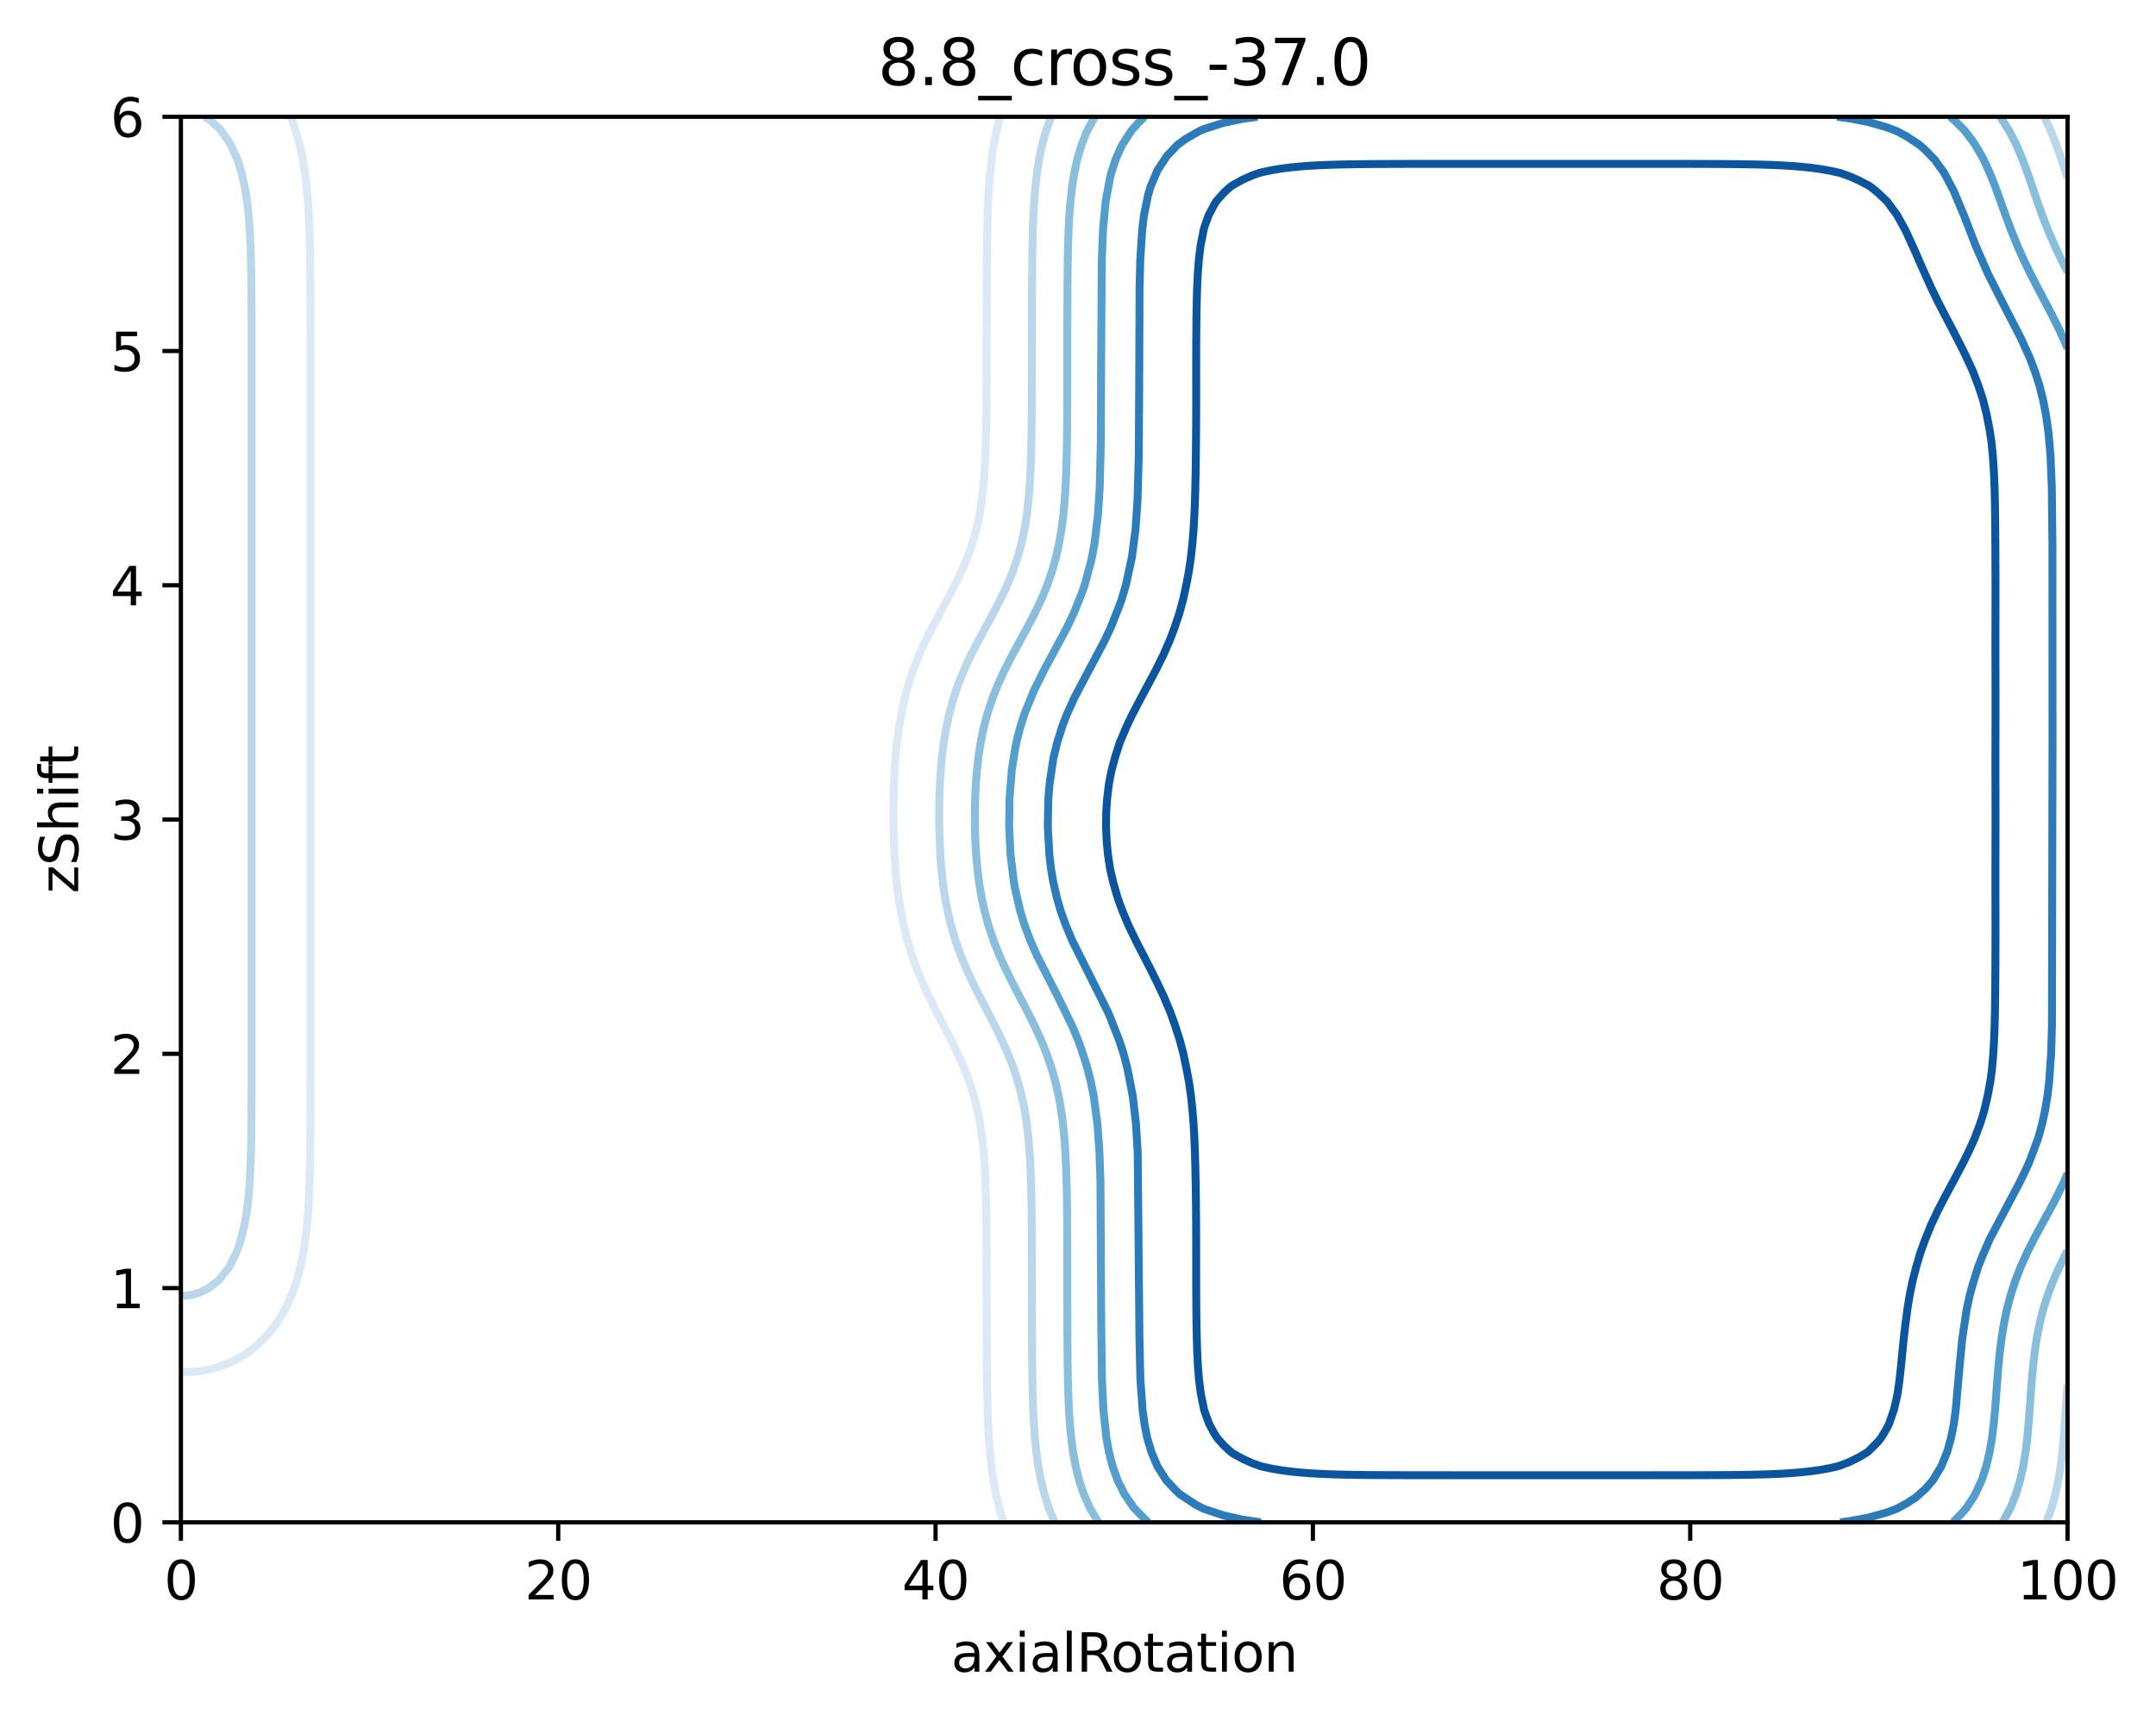 <?xml version="1.0" encoding="utf-8" standalone="no"?>
<!DOCTYPE svg PUBLIC "-//W3C//DTD SVG 1.1//EN"
  "http://www.w3.org/Graphics/SVG/1.1/DTD/svg11.dtd">
<svg xmlns:xlink="http://www.w3.org/1999/xlink" width="408.104pt" height="325.774pt" viewBox="0 0 408.104 325.774" xmlns="http://www.w3.org/2000/svg" version="1.1">
 <defs>
  <style type="text/css">*{stroke-linejoin: round; stroke-linecap: butt}</style>
 </defs>
 <g id="figure_1">
  <g id="patch_1">
   <path d="M 0 325.774 
L 408.104 325.774 
L 408.104 0 
L 0 0 
z
" style="fill: #ffffff"/>
  </g>
  <g id="axes_1">
   <g id="patch_2">
    <path d="M 34.241 288.218 
L 391.361 288.218 
L 391.361 22.106 
L 34.241 22.106 
z
" style="fill: #ffffff"/>
   </g>
   <g id="matplotlib.axis_1">
    <g id="xtick_1">
     <g id="line2d_1">
      <defs>
       <path id="m31a6a206e8" d="M 0 0 
L 0 3.5 
" style="stroke: #000000; stroke-width: 0.8"/>
      </defs>
      <g>
       <use xlink:href="#m31a6a206e8" x="34.241" y="288.218" style="stroke: #000000; stroke-width: 0.8"/>
      </g>
     </g>
     <g id="text_1">
      <!-- 0 -->
      <g transform="translate(31.059 302.817)scale(0.1 -0.1)">
       <defs>
        <path id="DejaVuSans-30" d="M 2034 4250 
Q 1547 4250 1301 3770 
Q 1056 3291 1056 2328 
Q 1056 1369 1301 889 
Q 1547 409 2034 409 
Q 2525 409 2770 889 
Q 3016 1369 3016 2328 
Q 3016 3291 2770 3770 
Q 2525 4250 2034 4250 
z
M 2034 4750 
Q 2819 4750 3233 4129 
Q 3647 3509 3647 2328 
Q 3647 1150 3233 529 
Q 2819 -91 2034 -91 
Q 1250 -91 836 529 
Q 422 1150 422 2328 
Q 422 3509 836 4129 
Q 1250 4750 2034 4750 
z
" transform="scale(0.016)"/>
       </defs>
       <use xlink:href="#DejaVuSans-30"/>
      </g>
     </g>
    </g>
    <g id="xtick_2">
     <g id="line2d_2">
      <g>
       <use xlink:href="#m31a6a206e8" x="105.665" y="288.218" style="stroke: #000000; stroke-width: 0.8"/>
      </g>
     </g>
     <g id="text_2">
      <!-- 20 -->
      <g transform="translate(99.302 302.817)scale(0.1 -0.1)">
       <defs>
        <path id="DejaVuSans-32" d="M 1228 531 
L 3431 531 
L 3431 0 
L 469 0 
L 469 531 
Q 828 903 1448 1529 
Q 2069 2156 2228 2338 
Q 2531 2678 2651 2914 
Q 2772 3150 2772 3378 
Q 2772 3750 2511 3984 
Q 2250 4219 1831 4219 
Q 1534 4219 1204 4116 
Q 875 4013 500 3803 
L 500 4441 
Q 881 4594 1212 4672 
Q 1544 4750 1819 4750 
Q 2544 4750 2975 4387 
Q 3406 4025 3406 3419 
Q 3406 3131 3298 2873 
Q 3191 2616 2906 2266 
Q 2828 2175 2409 1742 
Q 1991 1309 1228 531 
z
" transform="scale(0.016)"/>
       </defs>
       <use xlink:href="#DejaVuSans-32"/>
       <use xlink:href="#DejaVuSans-30" x="63.623"/>
      </g>
     </g>
    </g>
    <g id="xtick_3">
     <g id="line2d_3">
      <g>
       <use xlink:href="#m31a6a206e8" x="177.089" y="288.218" style="stroke: #000000; stroke-width: 0.8"/>
      </g>
     </g>
     <g id="text_3">
      <!-- 40 -->
      <g transform="translate(170.726 302.817)scale(0.1 -0.1)">
       <defs>
        <path id="DejaVuSans-34" d="M 2419 4116 
L 825 1625 
L 2419 1625 
L 2419 4116 
z
M 2253 4666 
L 3047 4666 
L 3047 1625 
L 3713 1625 
L 3713 1100 
L 3047 1100 
L 3047 0 
L 2419 0 
L 2419 1100 
L 313 1100 
L 313 1709 
L 2253 4666 
z
" transform="scale(0.016)"/>
       </defs>
       <use xlink:href="#DejaVuSans-34"/>
       <use xlink:href="#DejaVuSans-30" x="63.623"/>
      </g>
     </g>
    </g>
    <g id="xtick_4">
     <g id="line2d_4">
      <g>
       <use xlink:href="#m31a6a206e8" x="248.513" y="288.218" style="stroke: #000000; stroke-width: 0.8"/>
      </g>
     </g>
     <g id="text_4">
      <!-- 60 -->
      <g transform="translate(242.15 302.817)scale(0.1 -0.1)">
       <defs>
        <path id="DejaVuSans-36" d="M 2113 2584 
Q 1688 2584 1439 2293 
Q 1191 2003 1191 1497 
Q 1191 994 1439 701 
Q 1688 409 2113 409 
Q 2538 409 2786 701 
Q 3034 994 3034 1497 
Q 3034 2003 2786 2293 
Q 2538 2584 2113 2584 
z
M 3366 4563 
L 3366 3988 
Q 3128 4100 2886 4159 
Q 2644 4219 2406 4219 
Q 1781 4219 1451 3797 
Q 1122 3375 1075 2522 
Q 1259 2794 1537 2939 
Q 1816 3084 2150 3084 
Q 2853 3084 3261 2657 
Q 3669 2231 3669 1497 
Q 3669 778 3244 343 
Q 2819 -91 2113 -91 
Q 1303 -91 875 529 
Q 447 1150 447 2328 
Q 447 3434 972 4092 
Q 1497 4750 2381 4750 
Q 2619 4750 2861 4703 
Q 3103 4656 3366 4563 
z
" transform="scale(0.016)"/>
       </defs>
       <use xlink:href="#DejaVuSans-36"/>
       <use xlink:href="#DejaVuSans-30" x="63.623"/>
      </g>
     </g>
    </g>
    <g id="xtick_5">
     <g id="line2d_5">
      <g>
       <use xlink:href="#m31a6a206e8" x="319.937" y="288.218" style="stroke: #000000; stroke-width: 0.8"/>
      </g>
     </g>
     <g id="text_5">
      <!-- 80 -->
      <g transform="translate(313.574 302.817)scale(0.1 -0.1)">
       <defs>
        <path id="DejaVuSans-38" d="M 2034 2216 
Q 1584 2216 1326 1975 
Q 1069 1734 1069 1313 
Q 1069 891 1326 650 
Q 1584 409 2034 409 
Q 2484 409 2743 651 
Q 3003 894 3003 1313 
Q 3003 1734 2745 1975 
Q 2488 2216 2034 2216 
z
M 1403 2484 
Q 997 2584 770 2862 
Q 544 3141 544 3541 
Q 544 4100 942 4425 
Q 1341 4750 2034 4750 
Q 2731 4750 3128 4425 
Q 3525 4100 3525 3541 
Q 3525 3141 3298 2862 
Q 3072 2584 2669 2484 
Q 3125 2378 3379 2068 
Q 3634 1759 3634 1313 
Q 3634 634 3220 271 
Q 2806 -91 2034 -91 
Q 1263 -91 848 271 
Q 434 634 434 1313 
Q 434 1759 690 2068 
Q 947 2378 1403 2484 
z
M 1172 3481 
Q 1172 3119 1398 2916 
Q 1625 2713 2034 2713 
Q 2441 2713 2670 2916 
Q 2900 3119 2900 3481 
Q 2900 3844 2670 4047 
Q 2441 4250 2034 4250 
Q 1625 4250 1398 4047 
Q 1172 3844 1172 3481 
z
" transform="scale(0.016)"/>
       </defs>
       <use xlink:href="#DejaVuSans-38"/>
       <use xlink:href="#DejaVuSans-30" x="63.623"/>
      </g>
     </g>
    </g>
    <g id="xtick_6">
     <g id="line2d_6">
      <g>
       <use xlink:href="#m31a6a206e8" x="391.361" y="288.218" style="stroke: #000000; stroke-width: 0.8"/>
      </g>
     </g>
     <g id="text_6">
      <!-- 100 -->
      <g transform="translate(381.817 302.817)scale(0.1 -0.1)">
       <defs>
        <path id="DejaVuSans-31" d="M 794 531 
L 1825 531 
L 1825 4091 
L 703 3866 
L 703 4441 
L 1819 4666 
L 2450 4666 
L 2450 531 
L 3481 531 
L 3481 0 
L 794 0 
L 794 531 
z
" transform="scale(0.016)"/>
       </defs>
       <use xlink:href="#DejaVuSans-31"/>
       <use xlink:href="#DejaVuSans-30" x="63.623"/>
       <use xlink:href="#DejaVuSans-30" x="127.246"/>
      </g>
     </g>
    </g>
    <g id="text_7">
     <!-- axialRotation -->
     <g transform="translate(180.025 316.495)scale(0.1 -0.1)">
      <defs>
       <path id="DejaVuSans-61" d="M 2194 1759 
Q 1497 1759 1228 1600 
Q 959 1441 959 1056 
Q 959 750 1161 570 
Q 1363 391 1709 391 
Q 2188 391 2477 730 
Q 2766 1069 2766 1631 
L 2766 1759 
L 2194 1759 
z
M 3341 1997 
L 3341 0 
L 2766 0 
L 2766 531 
Q 2569 213 2275 61 
Q 1981 -91 1556 -91 
Q 1019 -91 701 211 
Q 384 513 384 1019 
Q 384 1609 779 1909 
Q 1175 2209 1959 2209 
L 2766 2209 
L 2766 2266 
Q 2766 2663 2505 2880 
Q 2244 3097 1772 3097 
Q 1472 3097 1187 3025 
Q 903 2953 641 2809 
L 641 3341 
Q 956 3463 1253 3523 
Q 1550 3584 1831 3584 
Q 2591 3584 2966 3190 
Q 3341 2797 3341 1997 
z
" transform="scale(0.016)"/>
       <path id="DejaVuSans-78" d="M 3513 3500 
L 2247 1797 
L 3578 0 
L 2900 0 
L 1881 1375 
L 863 0 
L 184 0 
L 1544 1831 
L 300 3500 
L 978 3500 
L 1906 2253 
L 2834 3500 
L 3513 3500 
z
" transform="scale(0.016)"/>
       <path id="DejaVuSans-69" d="M 603 3500 
L 1178 3500 
L 1178 0 
L 603 0 
L 603 3500 
z
M 603 4863 
L 1178 4863 
L 1178 4134 
L 603 4134 
L 603 4863 
z
" transform="scale(0.016)"/>
       <path id="DejaVuSans-6c" d="M 603 4863 
L 1178 4863 
L 1178 0 
L 603 0 
L 603 4863 
z
" transform="scale(0.016)"/>
       <path id="DejaVuSans-52" d="M 2841 2188 
Q 3044 2119 3236 1894 
Q 3428 1669 3622 1275 
L 4263 0 
L 3584 0 
L 2988 1197 
Q 2756 1666 2539 1819 
Q 2322 1972 1947 1972 
L 1259 1972 
L 1259 0 
L 628 0 
L 628 4666 
L 2053 4666 
Q 2853 4666 3247 4331 
Q 3641 3997 3641 3322 
Q 3641 2881 3436 2590 
Q 3231 2300 2841 2188 
z
M 1259 4147 
L 1259 2491 
L 2053 2491 
Q 2509 2491 2742 2702 
Q 2975 2913 2975 3322 
Q 2975 3731 2742 3939 
Q 2509 4147 2053 4147 
L 1259 4147 
z
" transform="scale(0.016)"/>
       <path id="DejaVuSans-6f" d="M 1959 3097 
Q 1497 3097 1228 2736 
Q 959 2375 959 1747 
Q 959 1119 1226 758 
Q 1494 397 1959 397 
Q 2419 397 2687 759 
Q 2956 1122 2956 1747 
Q 2956 2369 2687 2733 
Q 2419 3097 1959 3097 
z
M 1959 3584 
Q 2709 3584 3137 3096 
Q 3566 2609 3566 1747 
Q 3566 888 3137 398 
Q 2709 -91 1959 -91 
Q 1206 -91 779 398 
Q 353 888 353 1747 
Q 353 2609 779 3096 
Q 1206 3584 1959 3584 
z
" transform="scale(0.016)"/>
       <path id="DejaVuSans-74" d="M 1172 4494 
L 1172 3500 
L 2356 3500 
L 2356 3053 
L 1172 3053 
L 1172 1153 
Q 1172 725 1289 603 
Q 1406 481 1766 481 
L 2356 481 
L 2356 0 
L 1766 0 
Q 1100 0 847 248 
Q 594 497 594 1153 
L 594 3053 
L 172 3053 
L 172 3500 
L 594 3500 
L 594 4494 
L 1172 4494 
z
" transform="scale(0.016)"/>
       <path id="DejaVuSans-6e" d="M 3513 2113 
L 3513 0 
L 2938 0 
L 2938 2094 
Q 2938 2591 2744 2837 
Q 2550 3084 2163 3084 
Q 1697 3084 1428 2787 
Q 1159 2491 1159 1978 
L 1159 0 
L 581 0 
L 581 3500 
L 1159 3500 
L 1159 2956 
Q 1366 3272 1645 3428 
Q 1925 3584 2291 3584 
Q 2894 3584 3203 3211 
Q 3513 2838 3513 2113 
z
" transform="scale(0.016)"/>
      </defs>
      <use xlink:href="#DejaVuSans-61"/>
      <use xlink:href="#DejaVuSans-78" x="61.279"/>
      <use xlink:href="#DejaVuSans-69" x="120.459"/>
      <use xlink:href="#DejaVuSans-61" x="148.242"/>
      <use xlink:href="#DejaVuSans-6c" x="209.521"/>
      <use xlink:href="#DejaVuSans-52" x="237.305"/>
      <use xlink:href="#DejaVuSans-6f" x="302.287"/>
      <use xlink:href="#DejaVuSans-74" x="363.469"/>
      <use xlink:href="#DejaVuSans-61" x="402.678"/>
      <use xlink:href="#DejaVuSans-74" x="463.957"/>
      <use xlink:href="#DejaVuSans-69" x="503.166"/>
      <use xlink:href="#DejaVuSans-6f" x="530.949"/>
      <use xlink:href="#DejaVuSans-6e" x="592.131"/>
     </g>
    </g>
   </g>
   <g id="matplotlib.axis_2">
    <g id="ytick_1">
     <g id="line2d_7">
      <defs>
       <path id="md0edbdfc9e" d="M 0 0 
L -3.5 0 
" style="stroke: #000000; stroke-width: 0.8"/>
      </defs>
      <g>
       <use xlink:href="#md0edbdfc9e" x="34.241" y="288.218" style="stroke: #000000; stroke-width: 0.8"/>
      </g>
     </g>
     <g id="text_8">
      <!-- 0 -->
      <g transform="translate(20.878 292.017)scale(0.1 -0.1)">
       <use xlink:href="#DejaVuSans-30"/>
      </g>
     </g>
    </g>
    <g id="ytick_2">
     <g id="line2d_8">
      <g>
       <use xlink:href="#md0edbdfc9e" x="34.241" y="243.866" style="stroke: #000000; stroke-width: 0.8"/>
      </g>
     </g>
     <g id="text_9">
      <!-- 1 -->
      <g transform="translate(20.878 247.665)scale(0.1 -0.1)">
       <use xlink:href="#DejaVuSans-31"/>
      </g>
     </g>
    </g>
    <g id="ytick_3">
     <g id="line2d_9">
      <g>
       <use xlink:href="#md0edbdfc9e" x="34.241" y="199.514" style="stroke: #000000; stroke-width: 0.8"/>
      </g>
     </g>
     <g id="text_10">
      <!-- 2 -->
      <g transform="translate(20.878 203.313)scale(0.1 -0.1)">
       <use xlink:href="#DejaVuSans-32"/>
      </g>
     </g>
    </g>
    <g id="ytick_4">
     <g id="line2d_10">
      <g>
       <use xlink:href="#md0edbdfc9e" x="34.241" y="155.162" style="stroke: #000000; stroke-width: 0.8"/>
      </g>
     </g>
     <g id="text_11">
      <!-- 3 -->
      <g transform="translate(20.878 158.961)scale(0.1 -0.1)">
       <defs>
        <path id="DejaVuSans-33" d="M 2597 2516 
Q 3050 2419 3304 2112 
Q 3559 1806 3559 1356 
Q 3559 666 3084 287 
Q 2609 -91 1734 -91 
Q 1441 -91 1130 -33 
Q 819 25 488 141 
L 488 750 
Q 750 597 1062 519 
Q 1375 441 1716 441 
Q 2309 441 2620 675 
Q 2931 909 2931 1356 
Q 2931 1769 2642 2001 
Q 2353 2234 1838 2234 
L 1294 2234 
L 1294 2753 
L 1863 2753 
Q 2328 2753 2575 2939 
Q 2822 3125 2822 3475 
Q 2822 3834 2567 4026 
Q 2313 4219 1838 4219 
Q 1578 4219 1281 4162 
Q 984 4106 628 3988 
L 628 4550 
Q 988 4650 1302 4700 
Q 1616 4750 1894 4750 
Q 2613 4750 3031 4423 
Q 3450 4097 3450 3541 
Q 3450 3153 3228 2886 
Q 3006 2619 2597 2516 
z
" transform="scale(0.016)"/>
       </defs>
       <use xlink:href="#DejaVuSans-33"/>
      </g>
     </g>
    </g>
    <g id="ytick_5">
     <g id="line2d_11">
      <g>
       <use xlink:href="#md0edbdfc9e" x="34.241" y="110.81" style="stroke: #000000; stroke-width: 0.8"/>
      </g>
     </g>
     <g id="text_12">
      <!-- 4 -->
      <g transform="translate(20.878 114.609)scale(0.1 -0.1)">
       <use xlink:href="#DejaVuSans-34"/>
      </g>
     </g>
    </g>
    <g id="ytick_6">
     <g id="line2d_12">
      <g>
       <use xlink:href="#md0edbdfc9e" x="34.241" y="66.458" style="stroke: #000000; stroke-width: 0.8"/>
      </g>
     </g>
     <g id="text_13">
      <!-- 5 -->
      <g transform="translate(20.878 70.257)scale(0.1 -0.1)">
       <defs>
        <path id="DejaVuSans-35" d="M 691 4666 
L 3169 4666 
L 3169 4134 
L 1269 4134 
L 1269 2991 
Q 1406 3038 1543 3061 
Q 1681 3084 1819 3084 
Q 2600 3084 3056 2656 
Q 3513 2228 3513 1497 
Q 3513 744 3044 326 
Q 2575 -91 1722 -91 
Q 1428 -91 1123 -41 
Q 819 9 494 109 
L 494 744 
Q 775 591 1075 516 
Q 1375 441 1709 441 
Q 2250 441 2565 725 
Q 2881 1009 2881 1497 
Q 2881 1984 2565 2268 
Q 2250 2553 1709 2553 
Q 1456 2553 1204 2497 
Q 953 2441 691 2322 
L 691 4666 
z
" transform="scale(0.016)"/>
       </defs>
       <use xlink:href="#DejaVuSans-35"/>
      </g>
     </g>
    </g>
    <g id="ytick_7">
     <g id="line2d_13">
      <g>
       <use xlink:href="#md0edbdfc9e" x="34.241" y="22.106" style="stroke: #000000; stroke-width: 0.8"/>
      </g>
     </g>
     <g id="text_14">
      <!-- 6 -->
      <g transform="translate(20.878 25.905)scale(0.1 -0.1)">
       <use xlink:href="#DejaVuSans-36"/>
      </g>
     </g>
    </g>
    <g id="text_15">
     <!-- zShift -->
     <g transform="translate(14.798 169.151)rotate(-90)scale(0.1 -0.1)">
      <defs>
       <path id="DejaVuSans-7a" d="M 353 3500 
L 3084 3500 
L 3084 2975 
L 922 459 
L 3084 459 
L 3084 0 
L 275 0 
L 275 525 
L 2438 3041 
L 353 3041 
L 353 3500 
z
" transform="scale(0.016)"/>
       <path id="DejaVuSans-53" d="M 3425 4513 
L 3425 3897 
Q 3066 4069 2747 4153 
Q 2428 4238 2131 4238 
Q 1616 4238 1336 4038 
Q 1056 3838 1056 3469 
Q 1056 3159 1242 3001 
Q 1428 2844 1947 2747 
L 2328 2669 
Q 3034 2534 3370 2195 
Q 3706 1856 3706 1288 
Q 3706 609 3251 259 
Q 2797 -91 1919 -91 
Q 1588 -91 1214 -16 
Q 841 59 441 206 
L 441 856 
Q 825 641 1194 531 
Q 1563 422 1919 422 
Q 2459 422 2753 634 
Q 3047 847 3047 1241 
Q 3047 1584 2836 1778 
Q 2625 1972 2144 2069 
L 1759 2144 
Q 1053 2284 737 2584 
Q 422 2884 422 3419 
Q 422 4038 858 4394 
Q 1294 4750 2059 4750 
Q 2388 4750 2728 4690 
Q 3069 4631 3425 4513 
z
" transform="scale(0.016)"/>
       <path id="DejaVuSans-68" d="M 3513 2113 
L 3513 0 
L 2938 0 
L 2938 2094 
Q 2938 2591 2744 2837 
Q 2550 3084 2163 3084 
Q 1697 3084 1428 2787 
Q 1159 2491 1159 1978 
L 1159 0 
L 581 0 
L 581 4863 
L 1159 4863 
L 1159 2956 
Q 1366 3272 1645 3428 
Q 1925 3584 2291 3584 
Q 2894 3584 3203 3211 
Q 3513 2838 3513 2113 
z
" transform="scale(0.016)"/>
       <path id="DejaVuSans-66" d="M 2375 4863 
L 2375 4384 
L 1825 4384 
Q 1516 4384 1395 4259 
Q 1275 4134 1275 3809 
L 1275 3500 
L 2222 3500 
L 2222 3053 
L 1275 3053 
L 1275 0 
L 697 0 
L 697 3053 
L 147 3053 
L 147 3500 
L 697 3500 
L 697 3744 
Q 697 4328 969 4595 
Q 1241 4863 1831 4863 
L 2375 4863 
z
" transform="scale(0.016)"/>
      </defs>
      <use xlink:href="#DejaVuSans-7a"/>
      <use xlink:href="#DejaVuSans-53" x="52.49"/>
      <use xlink:href="#DejaVuSans-68" x="115.967"/>
      <use xlink:href="#DejaVuSans-69" x="179.346"/>
      <use xlink:href="#DejaVuSans-66" x="207.129"/>
      <use xlink:href="#DejaVuSans-74" x="240.584"/>
     </g>
    </g>
   </g>
   <g id="PathCollection_1"/>
   <g id="PathCollection_2">
    <path d="M 55.031 22.106 
L 55.775 24.181 
L 55.981 24.767 
L 56.729 27.428 
L 57.292 30.09 
L 57.561 31.779 
L 57.72 32.751 
L 58.048 35.412 
L 58.285 38.073 
L 58.452 40.734 
L 58.569 43.395 
L 58.657 46.5 
L 58.705 49.161 
L 58.735 51.822 
L 58.753 54.483 
L 58.765 57.144 
L 58.772 59.805 
L 58.776 62.467 
L 58.779 65.128 
L 58.78 67.789 
L 58.78 70.45 
L 58.78 73.111 
L 58.78 75.772 
L 58.78 78.433 
L 58.78 81.094 
L 58.78 83.756 
L 58.781 86.417 
L 58.781 89.521 
L 58.781 92.182 
L 58.781 94.844 
L 58.78 97.505 
L 58.78 100.166 
L 58.78 102.827 
L 58.78 105.488 
L 58.781 108.149 
L 58.781 110.81 
L 58.781 113.471 
L 58.781 116.132 
L 58.78 118.794 
L 58.78 121.455 
L 58.78 124.116 
L 58.78 126.777 
L 58.781 129.438 
L 58.781 132.099 
L 58.781 135.204 
L 58.781 137.865 
L 58.78 140.526 
L 58.78 143.187 
L 58.78 145.848 
L 58.78 148.509 
L 58.781 151.171 
L 58.781 153.832 
L 58.781 156.493 
L 58.781 159.154 
L 58.78 161.815 
L 58.78 164.476 
L 58.78 167.137 
L 58.78 169.798 
L 58.78 172.46 
L 58.781 175.121 
L 58.781 178.225 
L 58.781 180.886 
L 58.781 183.548 
L 58.78 186.209 
L 58.78 188.87 
L 58.78 191.531 
L 58.78 194.192 
L 58.78 196.853 
L 58.78 199.514 
L 58.779 202.175 
L 58.777 204.836 
L 58.773 207.498 
L 58.767 210.159 
L 58.757 212.82 
L 58.741 215.481 
L 58.715 218.142 
L 58.673 220.803 
L 58.594 223.908 
L 58.489 226.569 
L 58.337 229.23 
L 58.119 231.891 
L 57.815 234.552 
L 57.561 236.195 
L 57.407 237.213 
L 56.872 239.875 
L 56.152 242.536 
L 55.775 243.624 
L 55.214 245.197 
L 53.989 247.849 
L 53.985 247.858 
L 52.381 250.519 
L 52.204 250.766 
L 50.382 253.02 
L 50.234 253.18 
L 48.597 254.749 
L 47.21 255.841 
L 46.811 256.133 
L 45.026 257.238 
L 43.204 258.118 
L 42.171 258.502 
L 41.419 258.781 
L 39.633 259.27 
L 37.848 259.586 
L 36.026 259.744 
L 34.241 259.743 
" clip-path="url(#p2a12a34fa5)" style="fill: none; stroke: #dbe9f6; stroke-width: 1.5"/>
    <path d="M 189.966 288.218 
L 189.16 285.557 
L 188.588 283.072 
L 188.545 282.896 
L 188.037 280.235 
L 187.659 277.574 
L 187.381 274.913 
L 187.18 272.252 
L 187.038 269.59 
L 186.939 266.929 
L 186.863 263.825 
L 186.823 261.164 
L 186.797 258.502 
L 186.781 255.841 
L 186.771 253.18 
L 186.767 251.165 
L 186.765 250.519 
L 186.76 247.858 
L 186.757 245.197 
L 186.754 242.536 
L 186.75 239.875 
L 186.744 237.213 
L 186.733 234.552 
L 186.714 231.891 
L 186.681 229.23 
L 186.628 226.569 
L 186.545 223.908 
L 186.392 220.803 
L 186.194 218.142 
L 185.915 215.481 
L 185.534 212.82 
L 185.035 210.159 
L 184.981 209.936 
L 184.342 207.498 
L 183.505 204.836 
L 183.195 204.002 
L 182.476 202.175 
L 181.41 199.72 
L 181.316 199.514 
L 180.004 196.853 
L 179.588 196.034 
L 178.629 194.192 
L 177.803 192.579 
L 177.256 191.531 
L 176.017 189.018 
L 175.943 188.87 
L 174.698 186.209 
L 174.232 185.075 
L 173.588 183.548 
L 172.633 180.886 
L 172.41 180.152 
L 171.801 178.225 
L 171.021 175.121 
L 170.625 173.079 
L 170.496 172.46 
L 170.059 169.798 
L 169.73 167.137 
L 169.488 164.476 
L 169.317 161.815 
L 169.205 159.154 
L 169.142 156.493 
L 169.124 153.832 
L 169.149 151.171 
L 169.22 148.509 
L 169.342 145.848 
L 169.526 143.187 
L 169.785 140.526 
L 170.138 137.865 
L 170.607 135.204 
L 170.625 135.124 
L 171.268 132.099 
L 172.007 129.438 
L 172.41 128.243 
L 172.891 126.777 
L 173.939 124.116 
L 174.232 123.468 
L 175.127 121.455 
L 176.017 119.681 
L 176.459 118.794 
L 177.803 116.291 
L 177.887 116.132 
L 179.326 113.471 
L 179.588 112.981 
L 180.716 110.81 
L 181.41 109.408 
L 182.005 108.149 
L 183.148 105.488 
L 183.195 105.359 
L 184.064 102.827 
L 184.829 100.166 
L 184.981 99.496 
L 185.394 97.505 
L 185.815 94.844 
L 186.124 92.182 
L 186.344 89.521 
L 186.515 86.417 
L 186.609 83.756 
L 186.669 81.094 
L 186.706 78.433 
L 186.729 75.772 
L 186.742 73.111 
L 186.749 70.45 
L 186.753 67.789 
L 186.755 65.128 
L 186.758 62.467 
L 186.761 59.805 
L 186.766 57.144 
L 186.767 56.763 
L 186.772 54.483 
L 186.782 51.822 
L 186.799 49.161 
L 186.826 46.5 
L 186.877 43.395 
L 186.947 40.734 
L 187.05 38.073 
L 187.198 35.412 
L 187.408 32.751 
L 187.698 30.09 
L 188.095 27.428 
L 188.588 24.967 
L 188.626 24.767 
L 189.276 22.106 
" clip-path="url(#p2a12a34fa5)" style="fill: none; stroke: #dbe9f6; stroke-width: 1.5"/>
   </g>
   <g id="PathCollection_3">
    <path d="M 38.807 22.106 
L 39.633 22.643 
L 41.419 24.247 
L 41.875 24.767 
L 43.204 26.64 
L 43.669 27.428 
L 44.893 30.09 
L 45.026 30.468 
L 45.731 32.751 
L 46.338 35.412 
L 46.777 38.073 
L 46.811 38.365 
L 47.069 40.734 
L 47.269 43.395 
L 47.421 46.5 
L 47.502 49.161 
L 47.553 51.822 
L 47.584 54.483 
L 47.603 57.144 
L 47.615 59.805 
L 47.623 62.467 
L 47.627 65.128 
L 47.629 67.789 
L 47.63 70.45 
L 47.629 73.111 
L 47.629 75.772 
L 47.628 78.433 
L 47.629 81.094 
L 47.63 83.756 
L 47.631 86.417 
L 47.631 89.521 
L 47.631 92.182 
L 47.63 94.844 
L 47.629 97.505 
L 47.628 100.166 
L 47.629 102.827 
L 47.63 105.488 
L 47.631 108.149 
L 47.631 110.81 
L 47.631 113.471 
L 47.63 116.132 
L 47.629 118.794 
L 47.629 121.455 
L 47.629 124.116 
L 47.629 126.777 
L 47.63 129.438 
L 47.631 132.099 
L 47.631 135.204 
L 47.63 137.865 
L 47.629 140.526 
L 47.629 143.187 
L 47.629 145.848 
L 47.629 148.509 
L 47.63 151.171 
L 47.631 153.832 
L 47.631 156.493 
L 47.631 159.154 
L 47.63 161.815 
L 47.629 164.476 
L 47.628 167.137 
L 47.629 169.798 
L 47.63 172.46 
L 47.631 175.121 
L 47.631 178.225 
L 47.631 180.886 
L 47.63 183.548 
L 47.629 186.209 
L 47.628 188.87 
L 47.629 191.531 
L 47.629 194.192 
L 47.63 196.853 
L 47.629 199.514 
L 47.627 202.175 
L 47.623 204.836 
L 47.615 207.498 
L 47.602 210.159 
L 47.582 212.82 
L 47.55 215.481 
L 47.497 218.142 
L 47.413 220.803 
L 47.256 223.908 
L 47.048 226.569 
L 46.811 228.656 
L 46.74 229.23 
L 46.279 231.891 
L 45.635 234.552 
L 45.026 236.402 
L 44.717 237.213 
L 43.371 239.875 
L 43.204 240.133 
L 41.419 242.362 
L 41.235 242.536 
L 39.633 243.776 
L 37.848 244.707 
L 36.132 245.197 
L 36.026 245.223 
L 34.241 245.321 
" clip-path="url(#p2a12a34fa5)" style="fill: none; stroke: #bad6eb; stroke-width: 1.5"/>
    <path d="M 199.663 288.218 
L 199.337 287.46 
L 198.546 285.557 
L 197.692 282.896 
L 197.552 282.332 
L 197.028 280.235 
L 196.53 277.574 
L 196.164 274.913 
L 195.9 272.252 
L 195.766 270.349 
L 195.71 269.59 
L 195.574 266.929 
L 195.47 263.825 
L 195.415 261.164 
L 195.379 258.502 
L 195.358 255.841 
L 195.344 253.18 
L 195.336 250.519 
L 195.33 247.858 
L 195.327 245.197 
L 195.324 242.536 
L 195.321 239.875 
L 195.316 237.213 
L 195.308 234.552 
L 195.293 231.891 
L 195.267 229.23 
L 195.226 226.569 
L 195.161 223.908 
L 195.043 220.803 
L 194.889 218.142 
L 194.67 215.481 
L 194.365 212.82 
L 193.957 210.159 
L 193.945 210.099 
L 193.396 207.498 
L 192.695 204.836 
L 192.159 203.158 
L 191.831 202.175 
L 190.796 199.514 
L 190.373 198.55 
L 189.606 196.853 
L 188.588 194.761 
L 188.304 194.192 
L 186.931 191.531 
L 186.767 191.215 
L 185.539 188.87 
L 184.981 187.757 
L 184.202 186.209 
L 183.195 184.03 
L 182.972 183.548 
L 181.866 180.886 
L 181.41 179.61 
L 180.911 178.225 
L 179.994 175.121 
L 179.588 173.39 
L 179.366 172.46 
L 178.86 169.798 
L 178.475 167.137 
L 178.19 164.476 
L 177.99 161.815 
L 177.859 159.154 
L 177.803 157.025 
L 177.788 156.493 
L 177.772 153.832 
L 177.803 151.867 
L 177.813 151.171 
L 177.91 148.509 
L 178.072 145.848 
L 178.311 143.187 
L 178.644 140.526 
L 179.091 137.865 
L 179.588 135.593 
L 179.672 135.204 
L 180.519 132.099 
L 181.41 129.523 
L 181.439 129.438 
L 182.508 126.777 
L 183.195 125.294 
L 183.745 124.116 
L 184.981 121.713 
L 185.114 121.455 
L 186.553 118.794 
L 186.767 118.405 
L 187.997 116.132 
L 188.588 115.011 
L 189.38 113.471 
L 190.373 111.393 
L 190.643 110.81 
L 191.73 108.149 
L 192.159 106.922 
L 192.637 105.488 
L 193.364 102.827 
L 193.941 100.166 
L 193.945 100.144 
L 194.359 97.505 
L 194.668 94.844 
L 194.889 92.182 
L 195.043 89.521 
L 195.162 86.417 
L 195.226 83.756 
L 195.267 81.094 
L 195.293 78.433 
L 195.308 75.772 
L 195.316 73.111 
L 195.321 70.45 
L 195.323 67.789 
L 195.325 65.128 
L 195.328 62.467 
L 195.332 59.805 
L 195.338 57.144 
L 195.348 54.483 
L 195.364 51.822 
L 195.389 49.161 
L 195.43 46.5 
L 195.508 43.395 
L 195.613 40.734 
L 195.766 38.111 
L 195.768 38.073 
L 195.98 35.412 
L 196.278 32.751 
L 196.691 30.09 
L 197.255 27.428 
L 197.552 26.359 
L 197.997 24.767 
L 198.976 22.106 
" clip-path="url(#p2a12a34fa5)" style="fill: none; stroke: #bad6eb; stroke-width: 1.5"/>
    <path d="M 386.927 22.106 
L 387.754 23.844 
L 388.181 24.767 
L 389.241 27.428 
L 389.575 28.373 
L 390.183 30.09 
L 391.057 32.751 
L 391.361 33.688 
" clip-path="url(#p2a12a34fa5)" style="fill: none; stroke: #bad6eb; stroke-width: 1.5"/>
    <path d="M 391.361 262.14 
L 391.221 263.825 
L 391.005 266.929 
L 390.826 269.59 
L 390.625 272.252 
L 390.377 274.913 
L 390.053 277.574 
L 389.619 280.235 
L 389.575 280.445 
L 389.061 282.896 
L 388.314 285.557 
L 387.754 287.093 
L 387.331 288.218 
" clip-path="url(#p2a12a34fa5)" style="fill: none; stroke: #bad6eb; stroke-width: 1.5"/>
   </g>
   <g id="PathCollection_4">
    <path d="M 207.932 288.218 
L 206.515 285.867 
L 206.343 285.557 
L 205.154 282.896 
L 204.73 281.658 
L 204.262 280.235 
L 203.6 277.574 
L 203.115 274.913 
L 202.944 273.627 
L 202.763 272.252 
L 202.514 269.59 
L 202.342 266.929 
L 202.211 263.825 
L 202.141 261.164 
L 202.097 258.502 
L 202.07 255.841 
L 202.054 253.18 
L 202.043 250.519 
L 202.036 247.858 
L 202.032 245.197 
L 202.029 242.536 
L 202.026 239.875 
L 202.022 237.213 
L 202.015 234.552 
L 202.003 231.891 
L 201.981 229.23 
L 201.946 226.569 
L 201.891 223.908 
L 201.791 220.803 
L 201.661 218.142 
L 201.475 215.481 
L 201.215 212.82 
L 201.123 212.12 
L 200.859 210.159 
L 200.387 207.498 
L 199.783 204.836 
L 199.337 203.253 
L 199.027 202.175 
L 198.109 199.514 
L 197.552 198.121 
L 197.033 196.853 
L 195.816 194.192 
L 195.766 194.09 
L 194.486 191.531 
L 193.945 190.488 
L 193.099 188.87 
L 192.159 187.061 
L 191.716 186.209 
L 190.397 183.548 
L 190.373 183.496 
L 189.187 180.886 
L 188.588 179.399 
L 188.121 178.225 
L 187.08 175.121 
L 186.767 173.973 
L 186.357 172.46 
L 185.782 169.798 
L 185.338 167.137 
L 185.008 164.476 
L 184.981 164.17 
L 184.772 161.815 
L 184.62 159.154 
L 184.541 156.493 
L 184.53 153.832 
L 184.586 151.171 
L 184.713 148.509 
L 184.922 145.848 
L 184.981 145.327 
L 185.223 143.187 
L 185.636 140.526 
L 186.181 137.865 
L 186.767 135.624 
L 186.878 135.204 
L 187.901 132.099 
L 188.588 130.378 
L 188.97 129.438 
L 190.203 126.777 
L 190.373 126.441 
L 191.568 124.116 
L 192.159 123.025 
L 193.013 121.455 
L 193.945 119.751 
L 194.465 118.794 
L 195.766 116.303 
L 195.854 116.132 
L 197.114 113.471 
L 197.552 112.429 
L 198.213 110.81 
L 199.138 108.149 
L 199.337 107.458 
L 199.888 105.488 
L 200.48 102.827 
L 200.936 100.166 
L 201.123 98.717 
L 201.276 97.505 
L 201.521 94.844 
L 201.694 92.182 
L 201.814 89.521 
L 201.905 86.417 
L 201.955 83.756 
L 201.987 81.094 
L 202.006 78.433 
L 202.018 75.772 
L 202.024 73.111 
L 202.027 70.45 
L 202.029 67.789 
L 202.031 65.128 
L 202.034 62.467 
L 202.039 59.805 
L 202.048 57.144 
L 202.061 54.483 
L 202.082 51.822 
L 202.116 49.161 
L 202.172 46.5 
L 202.277 43.395 
L 202.419 40.734 
L 202.628 38.073 
L 202.928 35.412 
L 202.944 35.305 
L 203.347 32.751 
L 203.927 30.09 
L 204.718 27.428 
L 204.73 27.399 
L 205.794 24.767 
L 206.515 23.392 
L 207.248 22.106 
" clip-path="url(#p2a12a34fa5)" style="fill: none; stroke: #89bedc; stroke-width: 1.5"/>
    <path d="M 378.607 22.106 
L 378.79 22.371 
L 380.314 24.767 
L 380.576 25.256 
L 381.674 27.428 
L 382.397 29.108 
L 382.804 30.09 
L 383.79 32.751 
L 384.183 33.885 
L 384.706 35.412 
L 385.613 38.073 
L 385.968 39.074 
L 386.563 40.734 
L 387.591 43.395 
L 387.754 43.779 
L 388.927 46.5 
L 389.575 47.875 
L 390.19 49.161 
L 391.361 51.469 
" clip-path="url(#p2a12a34fa5)" style="fill: none; stroke: #89bedc; stroke-width: 1.5"/>
    <path d="M 391.361 236.786 
L 391.133 237.213 
L 389.803 239.875 
L 389.575 240.376 
L 388.62 242.536 
L 387.754 244.795 
L 387.604 245.197 
L 386.768 247.858 
L 386.093 250.519 
L 385.968 251.135 
L 385.566 253.18 
L 385.16 255.841 
L 384.849 258.502 
L 384.605 261.164 
L 384.403 263.825 
L 384.185 266.929 
L 384.183 266.957 
L 383.983 269.59 
L 383.736 272.252 
L 383.413 274.913 
L 382.979 277.574 
L 382.397 280.201 
L 382.389 280.235 
L 381.591 282.896 
L 380.576 285.421 
L 380.517 285.557 
L 379.062 288.218 
" clip-path="url(#p2a12a34fa5)" style="fill: none; stroke: #89bedc; stroke-width: 1.5"/>
   </g>
   <g id="PathCollection_5">
    <path d="M 217.313 288.218 
L 217.3 288.207 
L 214.693 285.557 
L 212.857 282.896 
L 211.539 280.235 
L 210.594 277.574 
L 209.91 274.913 
L 209.43 272.252 
L 208.857 266.929 
L 208.586 261.164 
L 208.453 250.519 
L 208.301 223.52 
L 208.114 218.142 
L 207.731 212.82 
L 207.015 207.498 
L 206.484 204.836 
L 205.825 202.175 
L 204.73 198.735 
L 204.046 196.853 
L 202.924 194.192 
L 200.331 188.87 
L 196.27 180.886 
L 195.099 178.225 
L 193.923 175.121 
L 193.107 172.46 
L 192.159 168.345 
L 191.93 167.137 
L 191.281 161.815 
L 191.021 156.493 
L 191.092 151.171 
L 191.515 145.848 
L 192.159 141.741 
L 192.396 140.526 
L 193.063 137.865 
L 193.945 135.067 
L 195.766 130.637 
L 197.681 126.777 
L 201.972 118.794 
L 203.24 116.132 
L 204.73 112.424 
L 205.301 110.81 
L 206.515 106.276 
L 206.699 105.488 
L 207.189 102.827 
L 207.833 97.505 
L 208.167 92.182 
L 208.375 83.756 
L 208.435 67.789 
L 208.56 49.161 
L 208.792 43.395 
L 209.295 38.073 
L 210.122 33.645 
L 210.337 32.751 
L 211.207 30.09 
L 212.42 27.428 
L 214.138 24.767 
L 215.479 23.25 
L 216.645 22.106 
L 216.645 22.106 
" clip-path="url(#p2a12a34fa5)" style="fill: none; stroke: #539ecd; stroke-width: 1.5"/>
    <path d="M 369.167 22.106 
L 369.826 22.677 
L 371.612 24.434 
L 371.915 24.767 
L 373.397 26.709 
L 373.894 27.428 
L 375.219 29.718 
L 375.418 30.09 
L 376.642 32.751 
L 377.004 33.642 
L 377.693 35.412 
L 378.667 38.073 
L 378.79 38.413 
L 379.615 40.734 
L 380.576 43.298 
L 380.612 43.395 
L 381.862 46.5 
L 382.397 47.701 
L 383.048 49.161 
L 384.183 51.501 
L 384.339 51.822 
L 385.705 54.483 
L 385.968 54.979 
L 387.111 57.144 
L 387.754 58.367 
L 388.502 59.805 
L 389.575 61.956 
L 389.825 62.467 
L 391.022 65.128 
L 391.361 65.974 
" clip-path="url(#p2a12a34fa5)" style="fill: none; stroke: #539ecd; stroke-width: 1.5"/>
    <path d="M 391.361 222.16 
L 390.612 223.908 
L 389.575 226.051 
L 389.318 226.569 
L 387.909 229.23 
L 387.754 229.515 
L 386.449 231.891 
L 385.968 232.783 
L 385.017 234.552 
L 384.183 236.208 
L 383.681 237.213 
L 382.488 239.875 
L 382.397 240.107 
L 381.453 242.536 
L 380.596 245.197 
L 380.576 245.275 
L 379.89 247.858 
L 379.332 250.519 
L 378.899 253.18 
L 378.79 254.04 
L 378.559 255.841 
L 378.292 258.502 
L 378.074 261.164 
L 377.878 263.825 
L 377.639 266.929 
L 377.389 269.59 
L 377.063 272.252 
L 377.004 272.611 
L 376.607 274.913 
L 375.978 277.574 
L 375.219 279.934 
L 375.114 280.235 
L 373.89 282.896 
L 373.397 283.719 
L 372.168 285.557 
L 371.612 286.219 
L 369.826 288.079 
L 369.673 288.218 
" clip-path="url(#p2a12a34fa5)" style="fill: none; stroke: #539ecd; stroke-width: 1.5"/>
   </g>
   <g id="PathCollection_6">
    <path d="M 238.657 288.218 
L 235.228 287.717 
L 231.657 286.922 
L 228.05 285.728 
L 227.654 285.557 
L 226.264 284.836 
L 223.329 282.896 
L 222.657 282.283 
L 220.75 280.235 
L 219.071 277.574 
L 217.952 274.913 
L 217.159 272.252 
L 216.638 269.59 
L 216.279 266.929 
L 215.863 261.164 
L 215.682 253.18 
L 215.353 218.142 
L 215.03 212.82 
L 214.418 207.498 
L 213.381 202.175 
L 212.68 199.514 
L 211.816 196.853 
L 210.122 192.558 
L 209.683 191.531 
L 206.515 185.163 
L 203.028 178.225 
L 201.727 175.121 
L 200.776 172.46 
L 200.009 169.798 
L 199.337 166.839 
L 198.945 164.476 
L 198.63 161.815 
L 198.332 156.493 
L 198.444 151.171 
L 198.66 148.509 
L 199.337 143.9 
L 199.472 143.187 
L 200.128 140.526 
L 201.123 137.373 
L 201.966 135.204 
L 203.371 132.099 
L 206.515 126.146 
L 209.007 121.455 
L 210.258 118.794 
L 211.908 114.623 
L 212.319 113.471 
L 213.108 110.81 
L 214.255 105.488 
L 214.946 100.166 
L 215.314 94.844 
L 215.553 86.417 
L 215.632 73.111 
L 215.706 54.483 
L 215.837 49.161 
L 216.214 43.395 
L 216.544 40.734 
L 217.3 37.019 
L 217.761 35.412 
L 219.086 32.27 
L 220.872 29.538 
L 222.88 27.428 
L 224.478 26.273 
L 227.112 24.767 
L 228.05 24.377 
L 231.657 23.239 
L 235.228 22.492 
L 238.002 22.106 
L 238.002 22.106 
" clip-path="url(#p2a12a34fa5)" style="fill: none; stroke: #2b7bba; stroke-width: 1.5"/>
    <path d="M 347.765 22.106 
L 350.078 22.414 
L 353.684 23.113 
L 357.256 24.143 
L 359.041 24.831 
L 360.863 25.8 
L 363.341 27.428 
L 364.434 28.396 
L 366.219 30.24 
L 368.041 32.788 
L 369.826 36.177 
L 371.737 40.734 
L 373.967 46.5 
L 376.294 51.822 
L 378.98 57.144 
L 382.397 63.754 
L 384.239 67.789 
L 385.233 70.45 
L 386.081 73.111 
L 386.739 75.772 
L 387.261 78.433 
L 387.754 81.904 
L 388.144 86.417 
L 388.38 92.182 
L 388.498 102.827 
L 388.514 140.526 
L 388.413 194.192 
L 388.248 199.514 
L 387.879 204.836 
L 387.559 207.498 
L 387.117 210.159 
L 386.542 212.82 
L 385.81 215.481 
L 384.183 219.843 
L 383.771 220.803 
L 382.276 223.908 
L 376.655 234.552 
L 375.219 237.861 
L 374.433 239.875 
L 373.397 243.206 
L 372.855 245.197 
L 372.277 247.858 
L 371.468 253.18 
L 370.936 258.502 
L 370.195 266.929 
L 369.826 269.659 
L 369.306 272.252 
L 368.563 274.913 
L 367.481 277.574 
L 365.889 280.235 
L 364.434 281.9 
L 362.648 283.488 
L 360.863 284.659 
L 359.041 285.635 
L 357.256 286.31 
L 353.684 287.319 
L 350.078 287.99 
L 348.348 288.218 
L 348.348 288.218 
" clip-path="url(#p2a12a34fa5)" style="fill: none; stroke: #2b7bba; stroke-width: 1.5"/>
   </g>
   <g id="PathCollection_7">
    <path d="M 210.12 164.476 
L 209.723 161.815 
L 209.47 159.154 
L 209.36 156.493 
L 209.392 153.832 
L 209.569 151.171 
L 209.894 148.509 
L 210.122 147.245 
L 210.407 145.848 
L 211.12 143.187 
L 211.908 140.766 
L 211.993 140.526 
L 213.109 137.865 
L 213.693 136.601 
L 214.376 135.204 
L 215.479 133.077 
L 215.998 132.099 
L 217.3 129.658 
L 217.42 129.438 
L 218.832 126.777 
L 219.086 126.26 
L 220.156 124.116 
L 220.872 122.477 
L 221.329 121.455 
L 222.35 118.794 
L 222.657 117.839 
L 223.233 116.132 
L 223.96 113.471 
L 224.478 111.057 
L 224.536 110.81 
L 225.04 108.149 
L 225.426 105.488 
L 225.717 102.827 
L 225.931 100.166 
L 226.083 97.505 
L 226.188 94.844 
L 226.26 92.182 
L 226.264 91.955 
L 226.315 89.521 
L 226.36 86.417 
L 226.388 83.756 
L 226.407 81.094 
L 226.419 78.433 
L 226.424 75.772 
L 226.424 73.111 
L 226.423 70.45 
L 226.424 67.789 
L 226.432 65.128 
L 226.449 62.467 
L 226.478 59.805 
L 226.526 57.144 
L 226.602 54.483 
L 226.726 51.822 
L 226.929 49.161 
L 227.252 46.5 
L 227.865 43.395 
L 228.05 42.79 
L 228.79 40.734 
L 229.835 38.744 
L 230.258 38.073 
L 231.657 36.497 
L 232.833 35.412 
L 233.442 34.999 
L 235.228 34.012 
L 237.013 33.219 
L 238.337 32.751 
L 238.835 32.617 
L 240.62 32.236 
L 242.406 31.938 
L 244.191 31.707 
L 246.013 31.526 
L 247.798 31.392 
L 249.584 31.291 
L 251.37 31.216 
L 253.191 31.159 
L 254.976 31.119 
L 256.762 31.09 
L 258.548 31.07 
L 260.369 31.055 
L 262.155 31.045 
L 263.94 31.038 
L 265.726 31.033 
L 267.547 31.03 
L 269.333 31.028 
L 271.118 31.026 
L 272.904 31.025 
L 274.725 31.025 
L 276.511 31.024 
L 278.296 31.024 
L 280.082 31.024 
L 281.903 31.024 
L 283.689 31.024 
L 285.475 31.024 
L 287.26 31.024 
L 289.081 31.024 
L 290.867 31.024 
L 292.653 31.024 
L 294.438 31.024 
L 296.26 31.024 
L 298.045 31.024 
L 299.831 31.024 
L 301.616 31.024 
L 303.438 31.024 
L 305.223 31.024 
L 307.009 31.024 
L 308.794 31.024 
L 310.616 31.024 
L 312.401 31.025 
L 314.187 31.026 
L 315.973 31.027 
L 317.794 31.028 
L 319.58 31.031 
L 321.365 31.035 
L 323.151 31.04 
L 324.972 31.049 
L 326.758 31.06 
L 328.543 31.077 
L 330.329 31.101 
L 332.15 31.134 
L 333.936 31.18 
L 335.721 31.241 
L 337.507 31.325 
L 339.328 31.438 
L 341.114 31.585 
L 342.899 31.776 
L 344.685 32.023 
L 346.506 32.344 
L 348.292 32.741 
L 348.325 32.751 
L 350.078 33.375 
L 351.863 34.154 
L 353.684 35.119 
L 354.145 35.412 
L 355.47 36.49 
L 357.137 38.073 
L 357.256 38.214 
L 359.041 40.643 
L 359.1 40.734 
L 360.57 43.395 
L 360.863 43.988 
L 362.01 46.5 
L 362.648 47.919 
L 363.171 49.161 
L 364.356 51.822 
L 364.434 51.988 
L 365.552 54.483 
L 366.219 55.836 
L 366.845 57.144 
L 368.041 59.448 
L 368.222 59.805 
L 369.617 62.467 
L 369.826 62.862 
L 370.987 65.128 
L 371.612 66.368 
L 372.298 67.789 
L 373.397 70.196 
L 373.507 70.45 
L 374.512 73.111 
L 375.219 75.236 
L 375.382 75.772 
L 376.038 78.433 
L 376.565 81.094 
L 376.97 83.756 
L 377.004 84.071 
L 377.231 86.417 
L 377.432 89.521 
L 377.541 92.182 
L 377.608 94.844 
L 377.649 97.505 
L 377.675 100.166 
L 377.693 102.827 
L 377.706 105.488 
L 377.715 108.149 
L 377.72 110.81 
L 377.72 113.471 
L 377.717 116.132 
L 377.713 118.794 
L 377.711 121.455 
L 377.712 124.116 
L 377.715 126.777 
L 377.72 129.438 
L 377.722 132.099 
L 377.722 135.204 
L 377.718 137.865 
L 377.714 140.526 
L 377.711 143.187 
L 377.711 145.848 
L 377.715 148.509 
L 377.719 151.171 
L 377.722 153.832 
L 377.722 156.493 
L 377.719 159.154 
L 377.715 161.815 
L 377.712 164.476 
L 377.711 167.137 
L 377.713 169.798 
L 377.716 172.46 
L 377.719 175.121 
L 377.718 178.225 
L 377.711 180.886 
L 377.699 183.548 
L 377.681 186.209 
L 377.656 188.87 
L 377.617 191.531 
L 377.556 194.192 
L 377.459 196.853 
L 377.307 199.514 
L 377.082 202.175 
L 377.004 202.821 
L 376.728 204.836 
L 376.237 207.498 
L 375.61 210.159 
L 375.219 211.498 
L 374.792 212.82 
L 373.784 215.481 
L 373.397 216.377 
L 372.585 218.142 
L 371.612 220.118 
L 371.259 220.803 
L 369.826 223.489 
L 369.6 223.908 
L 368.173 226.569 
L 368.041 226.828 
L 366.792 229.23 
L 366.219 230.463 
L 365.542 231.891 
L 364.463 234.552 
L 364.434 234.634 
L 363.486 237.213 
L 362.71 239.875 
L 362.648 240.128 
L 362.022 242.536 
L 361.477 245.197 
L 361.05 247.858 
L 360.863 249.321 
L 360.691 250.519 
L 360.379 253.18 
L 360.111 255.841 
L 359.854 258.502 
L 359.565 261.164 
L 359.194 263.825 
L 359.041 264.586 
L 358.492 266.929 
L 357.57 269.59 
L 357.256 270.225 
L 356.064 272.252 
L 355.47 272.973 
L 353.684 274.767 
L 353.508 274.913 
L 351.863 275.91 
L 350.078 276.782 
L 348.292 277.48 
L 347.989 277.574 
L 346.506 277.926 
L 344.685 278.266 
L 342.899 278.524 
L 341.114 278.724 
L 339.328 278.876 
L 337.507 278.993 
L 335.721 279.079 
L 333.936 279.142 
L 332.15 279.188 
L 330.329 279.223 
L 328.543 279.247 
L 326.758 279.264 
L 324.972 279.276 
L 323.151 279.284 
L 321.365 279.29 
L 319.58 279.294 
L 317.794 279.296 
L 315.973 279.298 
L 314.187 279.299 
L 312.401 279.3 
L 310.616 279.3 
L 308.794 279.3 
L 307.009 279.301 
L 305.223 279.301 
L 303.438 279.301 
L 301.616 279.301 
L 299.831 279.301 
L 298.045 279.301 
L 296.26 279.301 
L 294.438 279.301 
L 292.653 279.301 
L 290.867 279.301 
L 289.081 279.301 
L 287.26 279.301 
L 285.475 279.301 
L 283.689 279.301 
L 281.903 279.301 
L 280.082 279.301 
L 278.296 279.3 
L 276.511 279.3 
L 274.725 279.3 
L 272.904 279.299 
L 271.118 279.298 
L 269.333 279.297 
L 267.547 279.294 
L 265.726 279.291 
L 263.94 279.286 
L 262.155 279.278 
L 260.369 279.268 
L 258.548 279.252 
L 256.762 279.23 
L 254.976 279.199 
L 253.191 279.157 
L 251.37 279.098 
L 249.584 279.019 
L 247.798 278.913 
L 246.013 278.773 
L 244.191 278.585 
L 242.406 278.345 
L 240.62 278.037 
L 238.835 277.645 
L 238.576 277.574 
L 237.013 277.009 
L 235.228 276.203 
L 233.442 275.204 
L 233.014 274.913 
L 231.657 273.66 
L 230.399 272.252 
L 229.835 271.368 
L 228.886 269.59 
L 228.05 267.325 
L 227.926 266.929 
L 227.292 263.825 
L 226.954 261.164 
L 226.743 258.502 
L 226.612 255.841 
L 226.532 253.18 
L 226.482 250.519 
L 226.451 247.858 
L 226.433 245.197 
L 226.424 242.536 
L 226.421 239.875 
L 226.421 237.213 
L 226.418 234.552 
L 226.41 231.891 
L 226.392 229.23 
L 226.364 226.569 
L 226.324 223.908 
L 226.264 221.19 
L 226.257 220.803 
L 226.183 218.142 
L 226.079 215.481 
L 225.93 212.82 
L 225.722 210.159 
L 225.437 207.498 
L 225.058 204.836 
L 224.563 202.175 
L 224.478 201.802 
L 224 199.514 
L 223.3 196.853 
L 222.657 194.873 
L 222.449 194.192 
L 221.49 191.531 
L 220.872 190.075 
L 220.377 188.87 
L 219.123 186.209 
L 219.086 186.134 
L 217.817 183.548 
L 217.3 182.56 
L 216.449 180.886 
L 215.479 179.024 
L 215.078 178.225 
L 213.693 175.372 
L 213.575 175.121 
L 212.464 172.46 
L 211.908 170.97 
L 211.503 169.798 
L 210.737 167.137 
L 210.122 164.489 
L 210.12 164.476 
z
" clip-path="url(#p2a12a34fa5)" style="fill: none; stroke: #0b559f; stroke-width: 1.5"/>
   </g>
   <g id="PathCollection_8"/>
   <g id="patch_3">
    <path d="M 34.241 288.218 
L 34.241 22.106 
" style="fill: none; stroke: #000000; stroke-width: 0.8; stroke-linejoin: miter; stroke-linecap: square"/>
   </g>
   <g id="patch_4">
    <path d="M 391.361 288.218 
L 391.361 22.106 
" style="fill: none; stroke: #000000; stroke-width: 0.8; stroke-linejoin: miter; stroke-linecap: square"/>
   </g>
   <g id="patch_5">
    <path d="M 34.241 288.218 
L 391.361 288.218 
" style="fill: none; stroke: #000000; stroke-width: 0.8; stroke-linejoin: miter; stroke-linecap: square"/>
   </g>
   <g id="patch_6">
    <path d="M 34.241 22.106 
L 391.361 22.106 
" style="fill: none; stroke: #000000; stroke-width: 0.8; stroke-linejoin: miter; stroke-linecap: square"/>
   </g>
   <g id="text_16">
    <!-- 8.8_cross_-37.0 -->
    <g transform="translate(166.182 16.106)scale(0.12 -0.12)">
     <defs>
      <path id="DejaVuSans-2e" d="M 684 794 
L 1344 794 
L 1344 0 
L 684 0 
L 684 794 
z
" transform="scale(0.016)"/>
      <path id="DejaVuSans-5f" d="M 3263 -1063 
L 3263 -1509 
L -63 -1509 
L -63 -1063 
L 3263 -1063 
z
" transform="scale(0.016)"/>
      <path id="DejaVuSans-63" d="M 3122 3366 
L 3122 2828 
Q 2878 2963 2633 3030 
Q 2388 3097 2138 3097 
Q 1578 3097 1268 2742 
Q 959 2388 959 1747 
Q 959 1106 1268 751 
Q 1578 397 2138 397 
Q 2388 397 2633 464 
Q 2878 531 3122 666 
L 3122 134 
Q 2881 22 2623 -34 
Q 2366 -91 2075 -91 
Q 1284 -91 818 406 
Q 353 903 353 1747 
Q 353 2603 823 3093 
Q 1294 3584 2113 3584 
Q 2378 3584 2631 3529 
Q 2884 3475 3122 3366 
z
" transform="scale(0.016)"/>
      <path id="DejaVuSans-72" d="M 2631 2963 
Q 2534 3019 2420 3045 
Q 2306 3072 2169 3072 
Q 1681 3072 1420 2755 
Q 1159 2438 1159 1844 
L 1159 0 
L 581 0 
L 581 3500 
L 1159 3500 
L 1159 2956 
Q 1341 3275 1631 3429 
Q 1922 3584 2338 3584 
Q 2397 3584 2469 3576 
Q 2541 3569 2628 3553 
L 2631 2963 
z
" transform="scale(0.016)"/>
      <path id="DejaVuSans-73" d="M 2834 3397 
L 2834 2853 
Q 2591 2978 2328 3040 
Q 2066 3103 1784 3103 
Q 1356 3103 1142 2972 
Q 928 2841 928 2578 
Q 928 2378 1081 2264 
Q 1234 2150 1697 2047 
L 1894 2003 
Q 2506 1872 2764 1633 
Q 3022 1394 3022 966 
Q 3022 478 2636 193 
Q 2250 -91 1575 -91 
Q 1294 -91 989 -36 
Q 684 19 347 128 
L 347 722 
Q 666 556 975 473 
Q 1284 391 1588 391 
Q 1994 391 2212 530 
Q 2431 669 2431 922 
Q 2431 1156 2273 1281 
Q 2116 1406 1581 1522 
L 1381 1569 
Q 847 1681 609 1914 
Q 372 2147 372 2553 
Q 372 3047 722 3315 
Q 1072 3584 1716 3584 
Q 2034 3584 2315 3537 
Q 2597 3491 2834 3397 
z
" transform="scale(0.016)"/>
      <path id="DejaVuSans-2d" d="M 313 2009 
L 1997 2009 
L 1997 1497 
L 313 1497 
L 313 2009 
z
" transform="scale(0.016)"/>
      <path id="DejaVuSans-37" d="M 525 4666 
L 3525 4666 
L 3525 4397 
L 1831 0 
L 1172 0 
L 2766 4134 
L 525 4134 
L 525 4666 
z
" transform="scale(0.016)"/>
     </defs>
     <use xlink:href="#DejaVuSans-38"/>
     <use xlink:href="#DejaVuSans-2e" x="63.623"/>
     <use xlink:href="#DejaVuSans-38" x="95.41"/>
     <use xlink:href="#DejaVuSans-5f" x="159.033"/>
     <use xlink:href="#DejaVuSans-63" x="209.033"/>
     <use xlink:href="#DejaVuSans-72" x="264.014"/>
     <use xlink:href="#DejaVuSans-6f" x="302.877"/>
     <use xlink:href="#DejaVuSans-73" x="364.059"/>
     <use xlink:href="#DejaVuSans-73" x="416.158"/>
     <use xlink:href="#DejaVuSans-5f" x="468.258"/>
     <use xlink:href="#DejaVuSans-2d" x="518.258"/>
     <use xlink:href="#DejaVuSans-33" x="554.342"/>
     <use xlink:href="#DejaVuSans-37" x="617.965"/>
     <use xlink:href="#DejaVuSans-2e" x="681.588"/>
     <use xlink:href="#DejaVuSans-30" x="713.375"/>
    </g>
   </g>
  </g>
 </g>
 <defs>
  <clipPath id="p2a12a34fa5">
   <rect x="34.241" y="22.106" width="357.12" height="266.112"/>
  </clipPath>
 </defs>
</svg>
